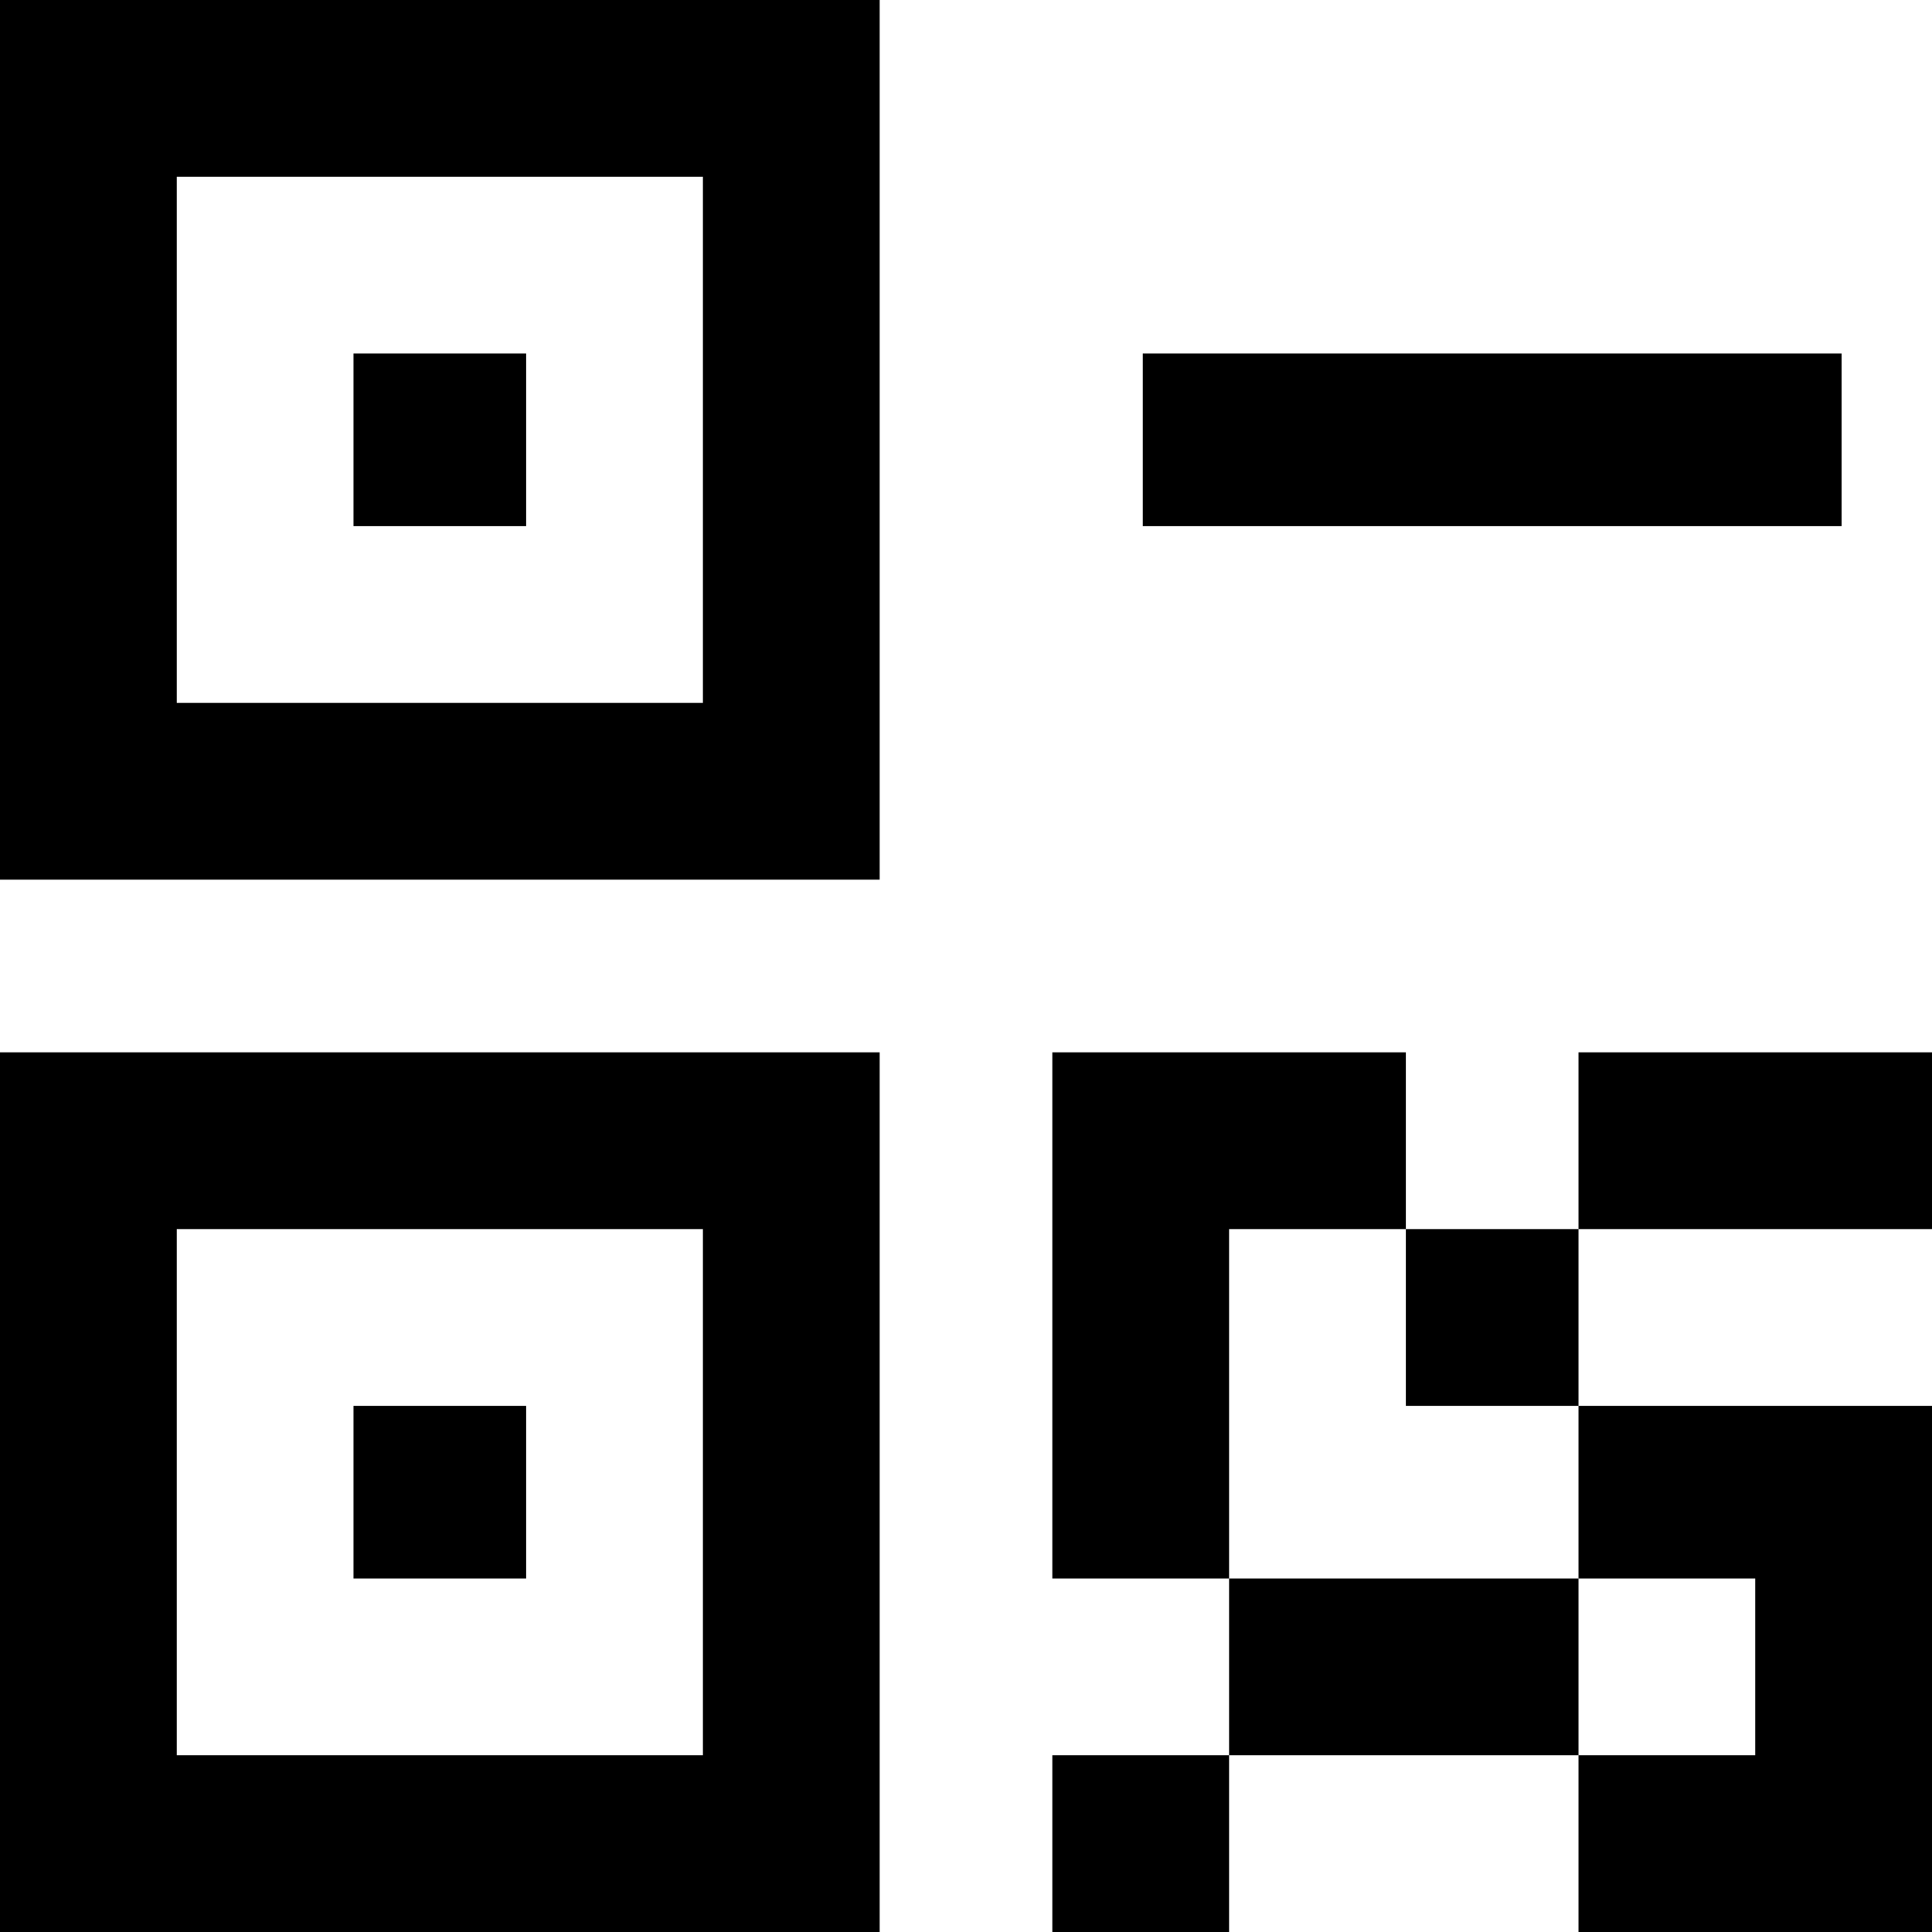 <svg xmlns="http://www.w3.org/2000/svg" viewBox="21 -43 470 470">
      <g transform="scale(1 -1) translate(0 -384)">
        <path d="M107 341H149V299H107ZM21 427H235V213H21ZM64 384V256H192V384ZM107 85H149V43H107ZM21 171H235V-43H21ZM64 128V0H192V128ZM277 171H363V128H405V171H491V128H405V85H491V-43H405V0H320V-43H277V0H320V43H277ZM448 0V43H405V0ZM405 85H363V128H320V43H405ZM299 341V299H469V341Z" />
      </g>
    </svg>